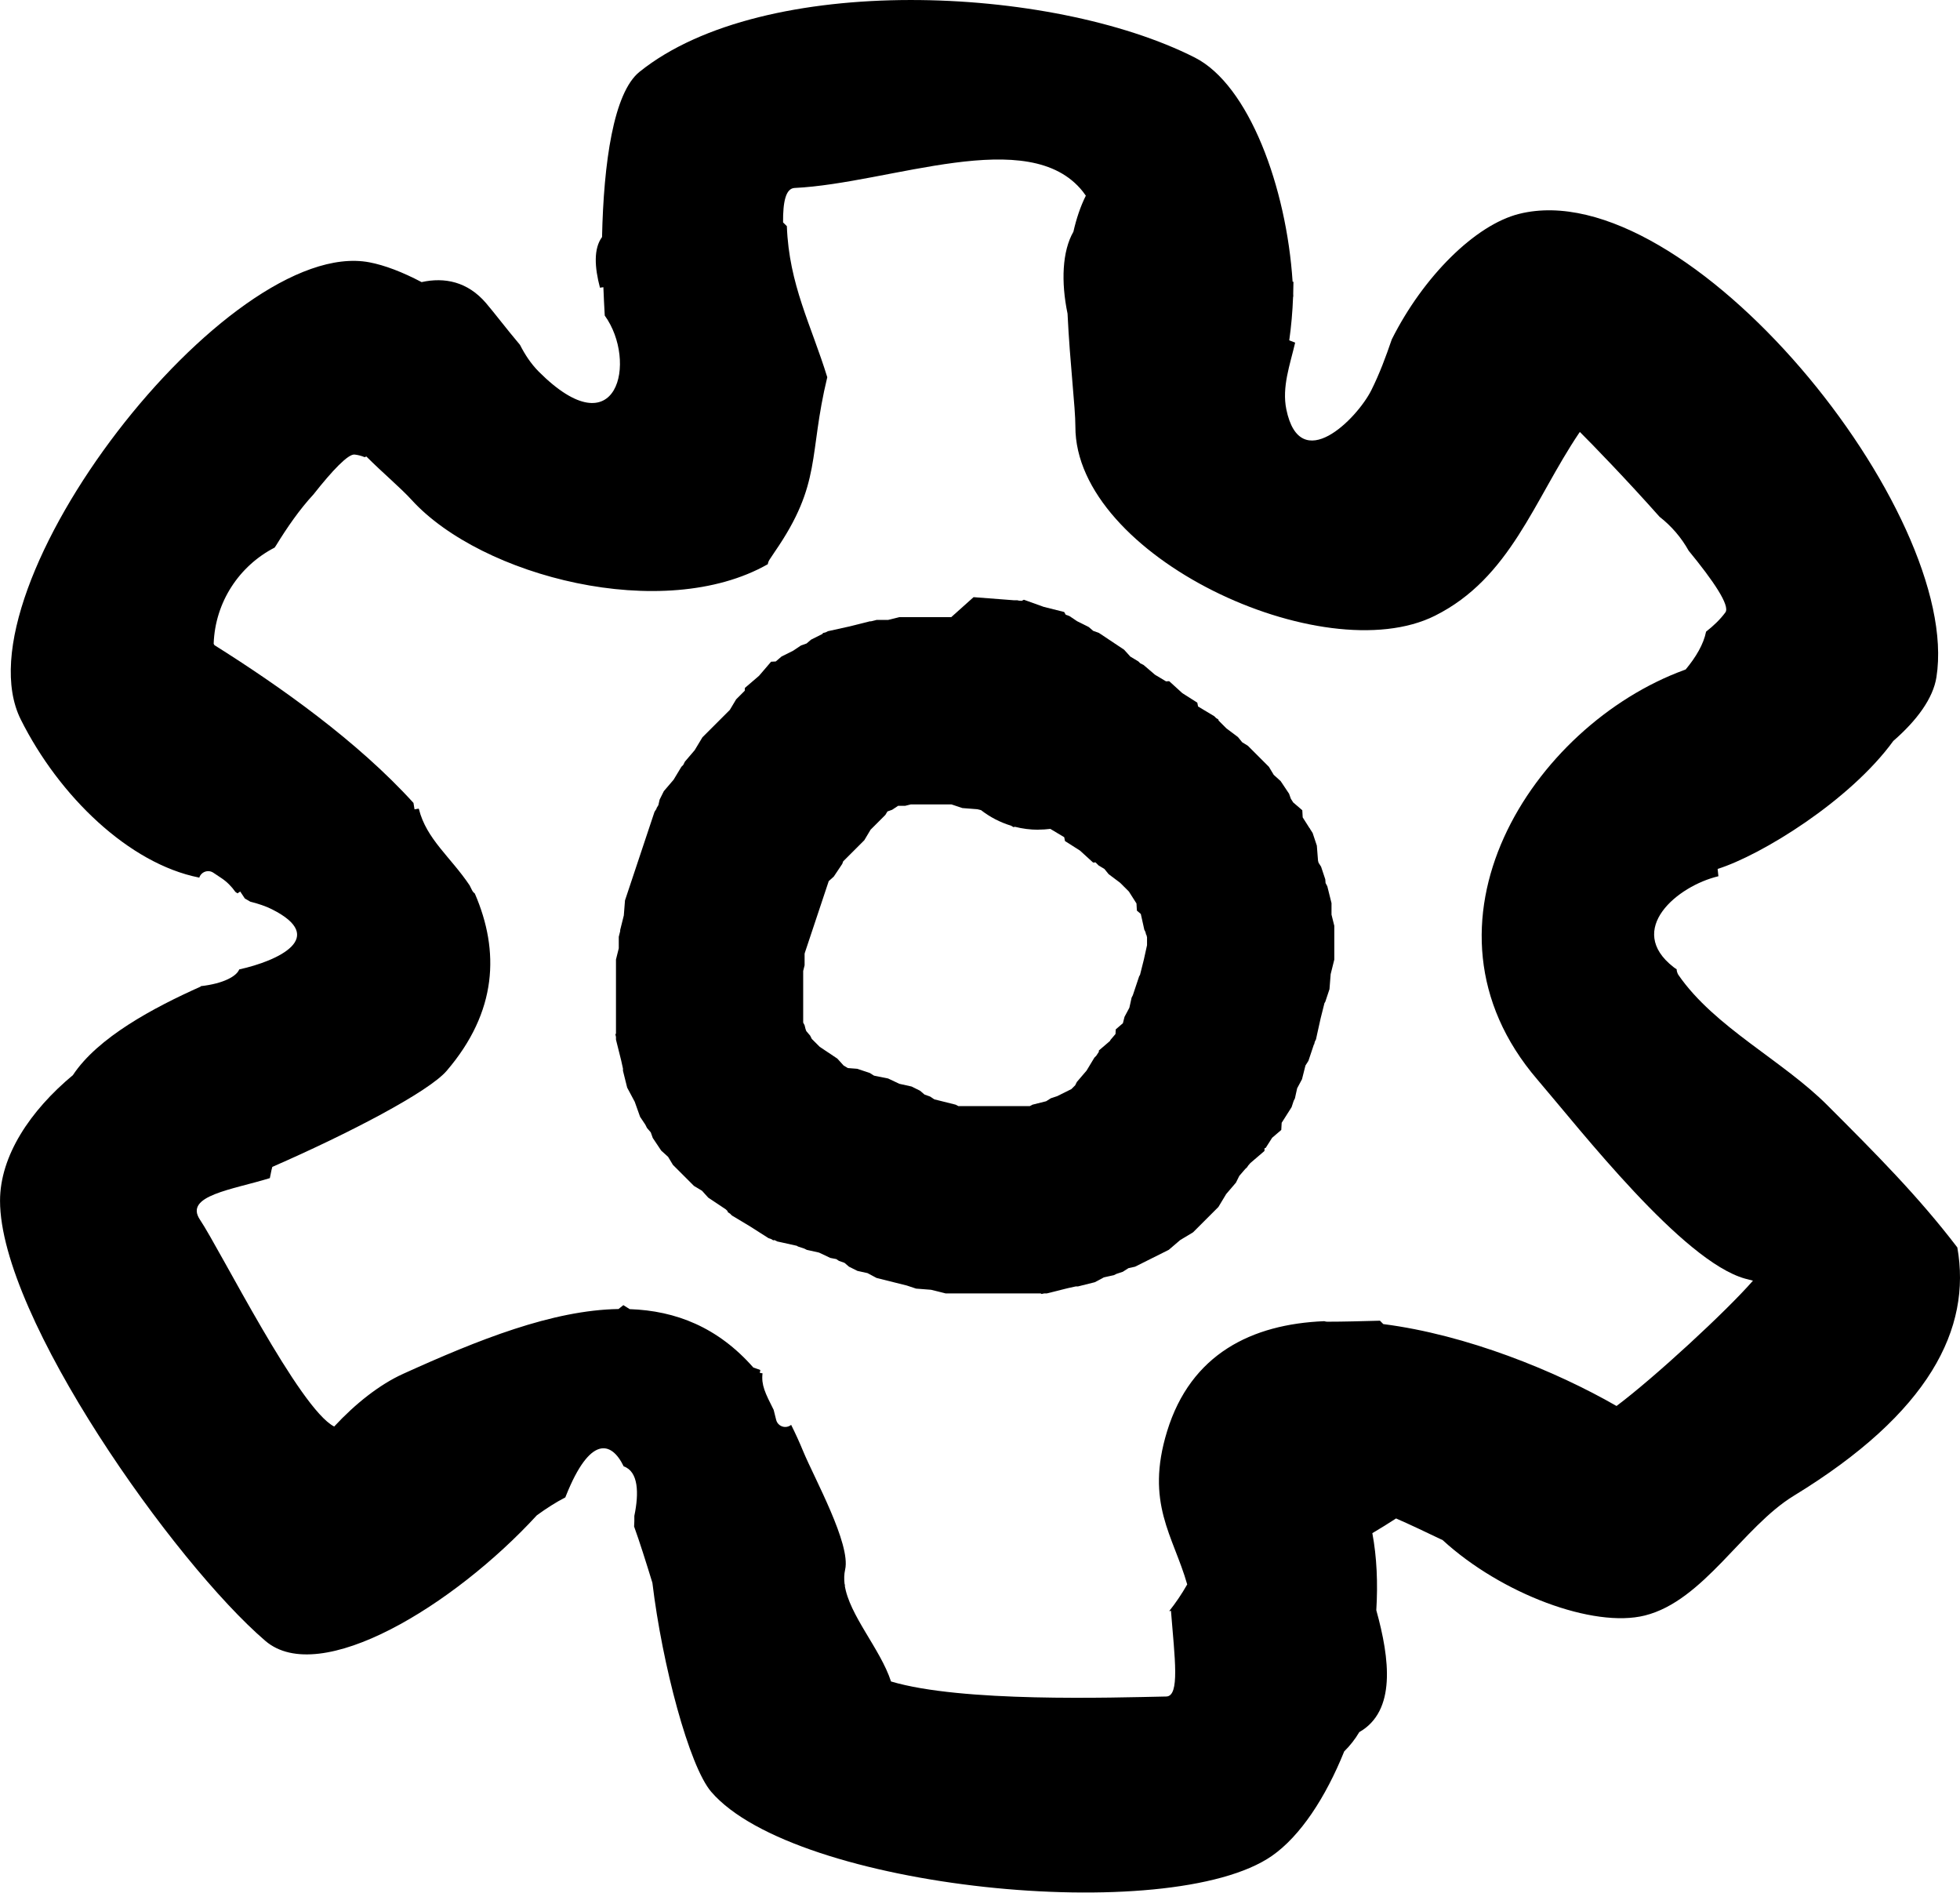 <svg version="1.1" xmlns="http://www.w3.org/2000/svg" xmlns:xlink="http://www.w3.org/1999/xlink" width="48.498" height="46.82" viewBox="0,0,48.498,46.82"><g transform="translate(-215.751,-156.59)"><g data-paper-data="{&quot;isPaintingLayer&quot;:true}" fill="#000000" fill-rule="nonzero" stroke="none" stroke-width="0.5" stroke-linecap="butt" stroke-linejoin="miter" stroke-miterlimit="10" stroke-dasharray="" stroke-dashoffset="0" style="mix-blend-mode: normal"><path d=""/><path d=""/><path d=""/><path d="M230.597,163.71c-0.136,-0.515 -0.159,-0.972 0.051,-1.256c0.039,-1.827 0.282,-3.569 0.927,-4.087c3.072,-2.47 10.193,-2.15 13.739,-0.354c1.341,0.679 2.27,3.211 2.421,5.546c0.007,0 0.014,0 0.021,0c-0.001,0.1 -0.003,0.198 -0.006,0.297c0.001,0.025 0.002,0.05 0.002,0.075c-0.002,0 -0.003,0 -0.005,0c-0.014,0.374 -0.046,0.736 -0.095,1.078c0.049,0.019 0.097,0.039 0.146,0.058c-0.127,0.546 -0.332,1.097 -0.218,1.651c0.341,1.655 1.747,0.232 2.101,-0.471c0.207,-0.414 0.363,-0.837 0.508,-1.261c0.779,-1.554 2.067,-2.834 3.151,-3.105c4.163,-1.041 10.967,7.387 10.326,11.461c-0.082,0.524 -0.483,1.07 -1.067,1.578c-1.077,1.482 -3.269,2.827 -4.347,3.166c0.007,0.06 0.013,0.12 0.019,0.181c-1.013,0.239 -2.307,1.317 -1.11,2.248c0.024,0.019 0.05,0.037 0.077,0.053c0.001,0.077 0.042,0.138 0.042,0.138c0.898,1.302 2.586,2.116 3.7,3.239c1.182,1.182 2.237,2.239 3.203,3.505c0.356,2.008 -0.689,4.094 -4.048,6.144c-1.261,0.77 -2.231,2.598 -3.684,2.961c-1.271,0.318 -3.551,-0.534 -5.003,-1.865c-0.424,-0.202 -0.816,-0.39 -1.153,-0.536c-0.193,0.125 -0.388,0.247 -0.587,0.364c0.111,0.589 0.139,1.238 0.098,1.906c0.335,1.206 0.493,2.494 -0.421,3.016c-0.103,0.175 -0.229,0.335 -0.373,0.477c-0.461,1.143 -1.087,2.096 -1.788,2.584c-2.521,1.754 -11.811,0.823 -13.876,-1.586c-0.543,-0.634 -1.211,-3.14 -1.454,-5.168c-0.161,-0.523 -0.312,-1.004 -0.453,-1.394c0.006,-0.085 0.008,-0.173 0.006,-0.262c0.118,-0.567 0.102,-1.098 -0.264,-1.226c-0.302,-0.625 -0.83,-0.766 -1.425,0.721c-0.006,0.016 -0.013,0.032 -0.019,0.048c-0.231,0.118 -0.467,0.27 -0.704,0.442c-2.046,2.227 -5.368,4.264 -6.719,3.106c-2.242,-1.922 -6.564,-8.001 -6.564,-10.887c0,-1.111 0.746,-2.229 1.803,-3.108c0.618,-0.935 1.995,-1.669 3.165,-2.192c-0,-0.003 -0.001,-0.006 -0.001,-0.009c0.565,-0.063 0.889,-0.248 0.951,-0.414c0.969,-0.214 2.197,-0.79 0.811,-1.487c-0.159,-0.08 -0.342,-0.14 -0.537,-0.189c-0.042,-0.024 -0.087,-0.051 -0.135,-0.079l-0.114,-0.172l-0.067,0.045l-0.052,-0.035c-0.095,-0.135 -0.212,-0.253 -0.345,-0.341l-0.198,-0.132c-0.037,-0.026 -0.082,-0.041 -0.131,-0.041c-0.104,0 -0.192,0.069 -0.221,0.163c-0.003,-0.002 -0.005,-0.003 -0.008,-0.005c-1.731,-0.345 -3.458,-2.011 -4.407,-3.908c-1.626,-3.252 5.125,-11.971 8.623,-11.312c0.381,0.072 0.825,0.243 1.294,0.49c0.568,-0.126 1.139,-0.012 1.594,0.519c0.205,0.239 0.499,0.629 0.841,1.034c0.12,0.236 0.265,0.46 0.463,0.661c1.956,1.956 2.449,-0.262 1.634,-1.386c-0.013,-0.227 -0.025,-0.462 -0.034,-0.702c-0.027,0.004 -0.054,0.008 -0.081,0.012zM242.619,161.431c-0.024,-0.036 -0.05,-0.071 -0.077,-0.105c-1.328,-1.664 -4.757,-0.2 -7.13,-0.086c-0.219,0.011 -0.289,0.344 -0.285,0.852c0.032,0.03 0.063,0.061 0.094,0.093c0.053,1.446 0.603,2.447 1,3.737c-0.471,1.942 -0.124,2.614 -1.299,4.318l-0.133,0.2c0,0 -0.031,0.046 -0.04,0.108c-2.584,1.468 -7.083,0.305 -8.81,-1.588c-0.274,-0.301 -0.712,-0.666 -1.123,-1.077c-0.014,0.006 -0.028,0.011 -0.042,0.017c-0.082,-0.034 -0.165,-0.056 -0.25,-0.065c-0.158,-0.017 -0.549,0.393 -1.016,0.986c-0.346,0.374 -0.648,0.811 -0.931,1.271c-0.01,0.015 -0.021,0.03 -0.031,0.045c-0.87,0.448 -1.473,1.342 -1.508,2.379c0.006,0.011 0.013,0.023 0.019,0.034c1.623,1.02 3.538,2.375 4.925,3.903l0.026,0.159l0.101,-0.017c0.002,0.003 0.005,0.005 0.007,0.008c0.185,0.744 0.784,1.187 1.255,1.889l0.058,0.116c0.016,0.034 0.041,0.064 0.071,0.086c0.617,1.425 0.558,2.923 -0.698,4.388c-0.443,0.516 -2.41,1.545 -4.313,2.375c-0.007,0.026 -0.014,0.052 -0.02,0.078c-0.015,0.067 -0.028,0.134 -0.041,0.2c-0.926,0.286 -2.127,0.432 -1.731,1.025c0.521,0.78 2.463,4.684 3.323,5.12c0.524,-0.565 1.122,-1.038 1.703,-1.302c1.865,-0.846 3.698,-1.578 5.333,-1.605c0.04,-0.032 0.08,-0.064 0.119,-0.096c0.052,0.033 0.105,0.066 0.157,0.099c1.144,0.039 2.183,0.45 3.059,1.444c0.057,0.02 0.115,0.041 0.173,0.061l-0.012,0.072l0.067,0.011c-0.034,0.287 0.064,0.487 0.275,0.903l0.061,0.244c0.023,0.103 0.116,0.18 0.226,0.18c0.055,0 0.106,-0.019 0.146,-0.052c0.103,0.205 0.203,0.423 0.298,0.654c0.278,0.671 1.182,2.295 1.038,2.925c-0.027,0.119 -0.029,0.241 -0.013,0.366c0.006,0.007 0.013,0.015 0.019,0.022c-0.006,-0.001 -0.011,-0.002 -0.017,-0.003c0.111,0.744 0.885,1.581 1.146,2.384c1.753,0.522 5.457,0.399 6.811,0.372c0.341,-0.007 0.209,-0.947 0.116,-2.12c-0.015,0.003 -0.03,0.006 -0.045,0.009c0.165,-0.207 0.314,-0.428 0.447,-0.662c-0.345,-1.209 -1.044,-2.006 -0.498,-3.787c0.587,-1.914 2.096,-2.652 3.888,-2.725c0.043,0.013 0.077,0.013 0.077,0.013c0.406,0 0.847,-0.013 1.302,-0.025c0.027,0.028 0.055,0.056 0.083,0.084c2.063,0.264 4.261,1.158 5.771,2.026c0.937,-0.702 2.713,-2.339 3.376,-3.1c-0.064,-0.015 -0.13,-0.032 -0.197,-0.051c-1.547,-0.434 -4.062,-3.67 -5.141,-4.928c-3.286,-3.833 -0.123,-8.753 3.641,-10.129c0.011,-0.004 0.021,-0.008 0.032,-0.012c0.255,-0.307 0.443,-0.625 0.505,-0.936c0.184,-0.144 0.347,-0.299 0.477,-0.475c0.124,-0.167 -0.304,-0.792 -0.908,-1.527c-0.182,-0.326 -0.427,-0.611 -0.72,-0.839c-0.81,-0.913 -1.675,-1.804 -1.972,-2.099c-0.008,0.011 -0.016,0.022 -0.023,0.032c-1.113,1.656 -1.698,3.582 -3.562,4.514c-2.77,1.385 -8.908,-1.473 -8.898,-4.681c0.001,-0.473 -0.135,-1.555 -0.194,-2.792c-0.163,-0.782 -0.133,-1.545 0.145,-2.026c0.073,-0.321 0.173,-0.623 0.307,-0.891z"/><path d="M246.628,175.039l0.521,0.521l0.119,0.198l0.171,0.155l0.209,0.313l0.043,0.122l0.058,0.092l0.226,0.194l0.01,0.177l0.17,0.268l0.009,0.005l0.004,0.014l0.063,0.099l0.104,0.313l0.029,0.371l0.013,0.051l0.063,0.099l0.104,0.313l0.007,0.091l0.043,0.08l0.104,0.417v0.285l0.069,0.277v0.834l-0.09,0.361l-0.029,0.371l-0.104,0.313l-0.02,0.031l-0.095,0.378l-0.094,0.423l-0,0.002l-0.001,0.003l-0.02,0.092l-0.029,0.058l-0.016,0.065l-0.007,0.004l-0.135,0.404l-0.074,0.117l-0.085,0.338l-0.12,0.225l-0.034,0.152l-0,0.002l-0.001,0.003l-0.02,0.092l-0.031,0.061l-0.052,0.157l-0.245,0.386l-0.01,0.177l-0.226,0.194l-0.16,0.251l-0.027,0.005l-0.004,0.071l-0.349,0.299l-0.051,0.059l-0.033,0.049l-0.042,0.038l-0.147,0.171l-0.083,0.167l-0.242,0.283l-0.192,0.319l-0.626,0.626l-0.319,0.192l-0.283,0.242l-0.834,0.417l-0.163,0.036l-0.141,0.09l-0.157,0.052l-0.061,0.031l-0.092,0.02l-0.003,0.001l-0.002,0l-0.152,0.034l-0.225,0.12l-0.417,0.104h-0.054l-0.2,0.044l-0.516,0.129h-0.065l-0.065,0.014l-0.022,-0.014h-2.352l-0.361,-0.09l-0.371,-0.029l-0.228,-0.076l-0.748,-0.187l-0.225,-0.12l-0.249,-0.055l-0.209,-0.104l-0.111,-0.095l-0.138,-0.049l-0.066,-0.044l-0.147,-0.029l-0.28,-0.132l-0.205,-0.046l-0.002,-0l-0.003,-0.001l-0.092,-0.02l-0.061,-0.031l-0.157,-0.052l-0.029,-0.018l-0.386,-0.086l-0.002,-0l-0.003,-0.001l-0.092,-0.02l-0.058,-0.029l-0.021,-0.005l-0.021,0.006l-0.057,-0.034l-0.061,-0.02l-0.449,-0.286l-0.456,-0.274l-0.046,-0.046l-0.056,-0.036l-0.005,-0.026l-0.044,-0.044l-0.435,-0.29l-0.155,-0.171l-0.198,-0.119l-0.521,-0.521l-0.119,-0.198l-0.171,-0.155l-0.209,-0.313l-0.049,-0.138l-0.095,-0.111l-0.04,-0.08l-0.129,-0.193l-0.133,-0.373l-0.187,-0.35l-0.104,-0.417v-0.054l-0.044,-0.2l-0.129,-0.516v-0.065l-0.014,-0.065l0.014,-0.022v-1.83l0.069,-0.277v-0.285l0.035,-0.14v-0.028l0.09,-0.361l0.029,-0.371l0.73,-2.19l0.052,-0.082l-0.002,-0.009l0.046,-0.076l0.031,-0.137l0.104,-0.209l0.242,-0.283l0.192,-0.319l0.046,-0.046l0.001,-0.002l0.04,-0.08l0.242,-0.283l0.192,-0.319l0.678,-0.678l0.156,-0.261l0.213,-0.213l0.004,-0.07l0.349,-0.299l0.299,-0.349l0.115,-0.006l0.144,-0.123l0.288,-0.144l0.193,-0.129l0.138,-0.049l0.111,-0.095l0.282,-0.141l0.013,-0.023l0.065,-0.016l0.058,-0.029l0.52,-0.115l0.516,-0.129h0.028l0.141,-0.035h0.285l0.277,-0.069h1.284l0.552,-0.494l1.001,0.077h0.083l0.037,0.009l0.07,0.005l0.054,-0.027l0.491,0.176l0.506,0.127l0.039,0.068l0.088,0.031l0.193,0.129l0.288,0.144l0.111,0.095l0.138,0.049l0.626,0.417l0.155,0.171l0.198,0.119l0.046,0.046l0.002,0.001l0.08,0.04l0.283,0.242l0.273,0.164l0.078,-0.005l0.325,0.296l0.371,0.236l0.019,0.095l0.401,0.24l0.046,0.046l0.056,0.036l0.005,0.026l0.194,0.194l0.285,0.214l0.105,0.129zM241.444,177.116c-0.201,0 -0.395,-0.025 -0.581,-0.073l-0.034,0.009l-0.058,-0.035c-0.274,-0.083 -0.526,-0.215 -0.746,-0.386l-0.09,-0.022l-0.371,-0.029l-0.269,-0.09h-1.008l-0.14,0.035h-0.174l-0.146,0.097l-0.117,0.042l-0.052,0.086l-0.365,0.365l-0.156,0.261l-0.522,0.522l-0.023,0.063l-0.209,0.313l-0.126,0.114l-0.591,1.773l-0.006,0.024v0.285l-0.035,0.14v1.277l0.035,0.066l0.022,0.089l0.02,0.056l0.095,0.111l0.04,0.08l0.001,0.002l0.197,0.197l0.435,0.29l0.155,0.171l0.105,0.063l0.231,0.018l0.313,0.104l0.099,0.063l0.014,0.004l0,0.001l0.339,0.068l0.28,0.132l0.302,0.067l0.209,0.104l0.111,0.095l0.138,0.049l0.104,0.069l0.528,0.132l0.066,0.035h1.769l0.066,-0.035l0.338,-0.085l0.117,-0.074l0.157,-0.052l0.351,-0.175l0.094,-0.094l0.04,-0.081l0.242,-0.283l0.192,-0.319l0.046,-0.046l0.064,-0.097l0.002,-0.035l0.274,-0.235l0.014,-0.028l0.123,-0.144l0.006,-0.115l0.177,-0.152l0.04,-0.158l0.12,-0.225l0.034,-0.152l0,-0.002l0.001,-0.003l0.02,-0.092l0.031,-0.061l0.157,-0.47l0.02,-0.031l0.095,-0.378l0.079,-0.358v-0.197l-0.014,-0.054l-0.002,-0.007l-0.007,-0.004l-0.016,-0.065l-0.029,-0.058l-0.02,-0.092l-0.001,-0.003l-0,-0.002l-0.065,-0.291l-0.097,-0.083l-0.01,-0.177l-0.188,-0.295l-0.216,-0.216l-0.285,-0.214l-0.105,-0.129l-0.143,-0.086l-0.076,-0.076l-0.06,0.004l-0.325,-0.296l-0.371,-0.236l-0.019,-0.095l-0.344,-0.206c-0.097,0.012 -0.196,0.019 -0.296,0.019z"/></g></g></svg>